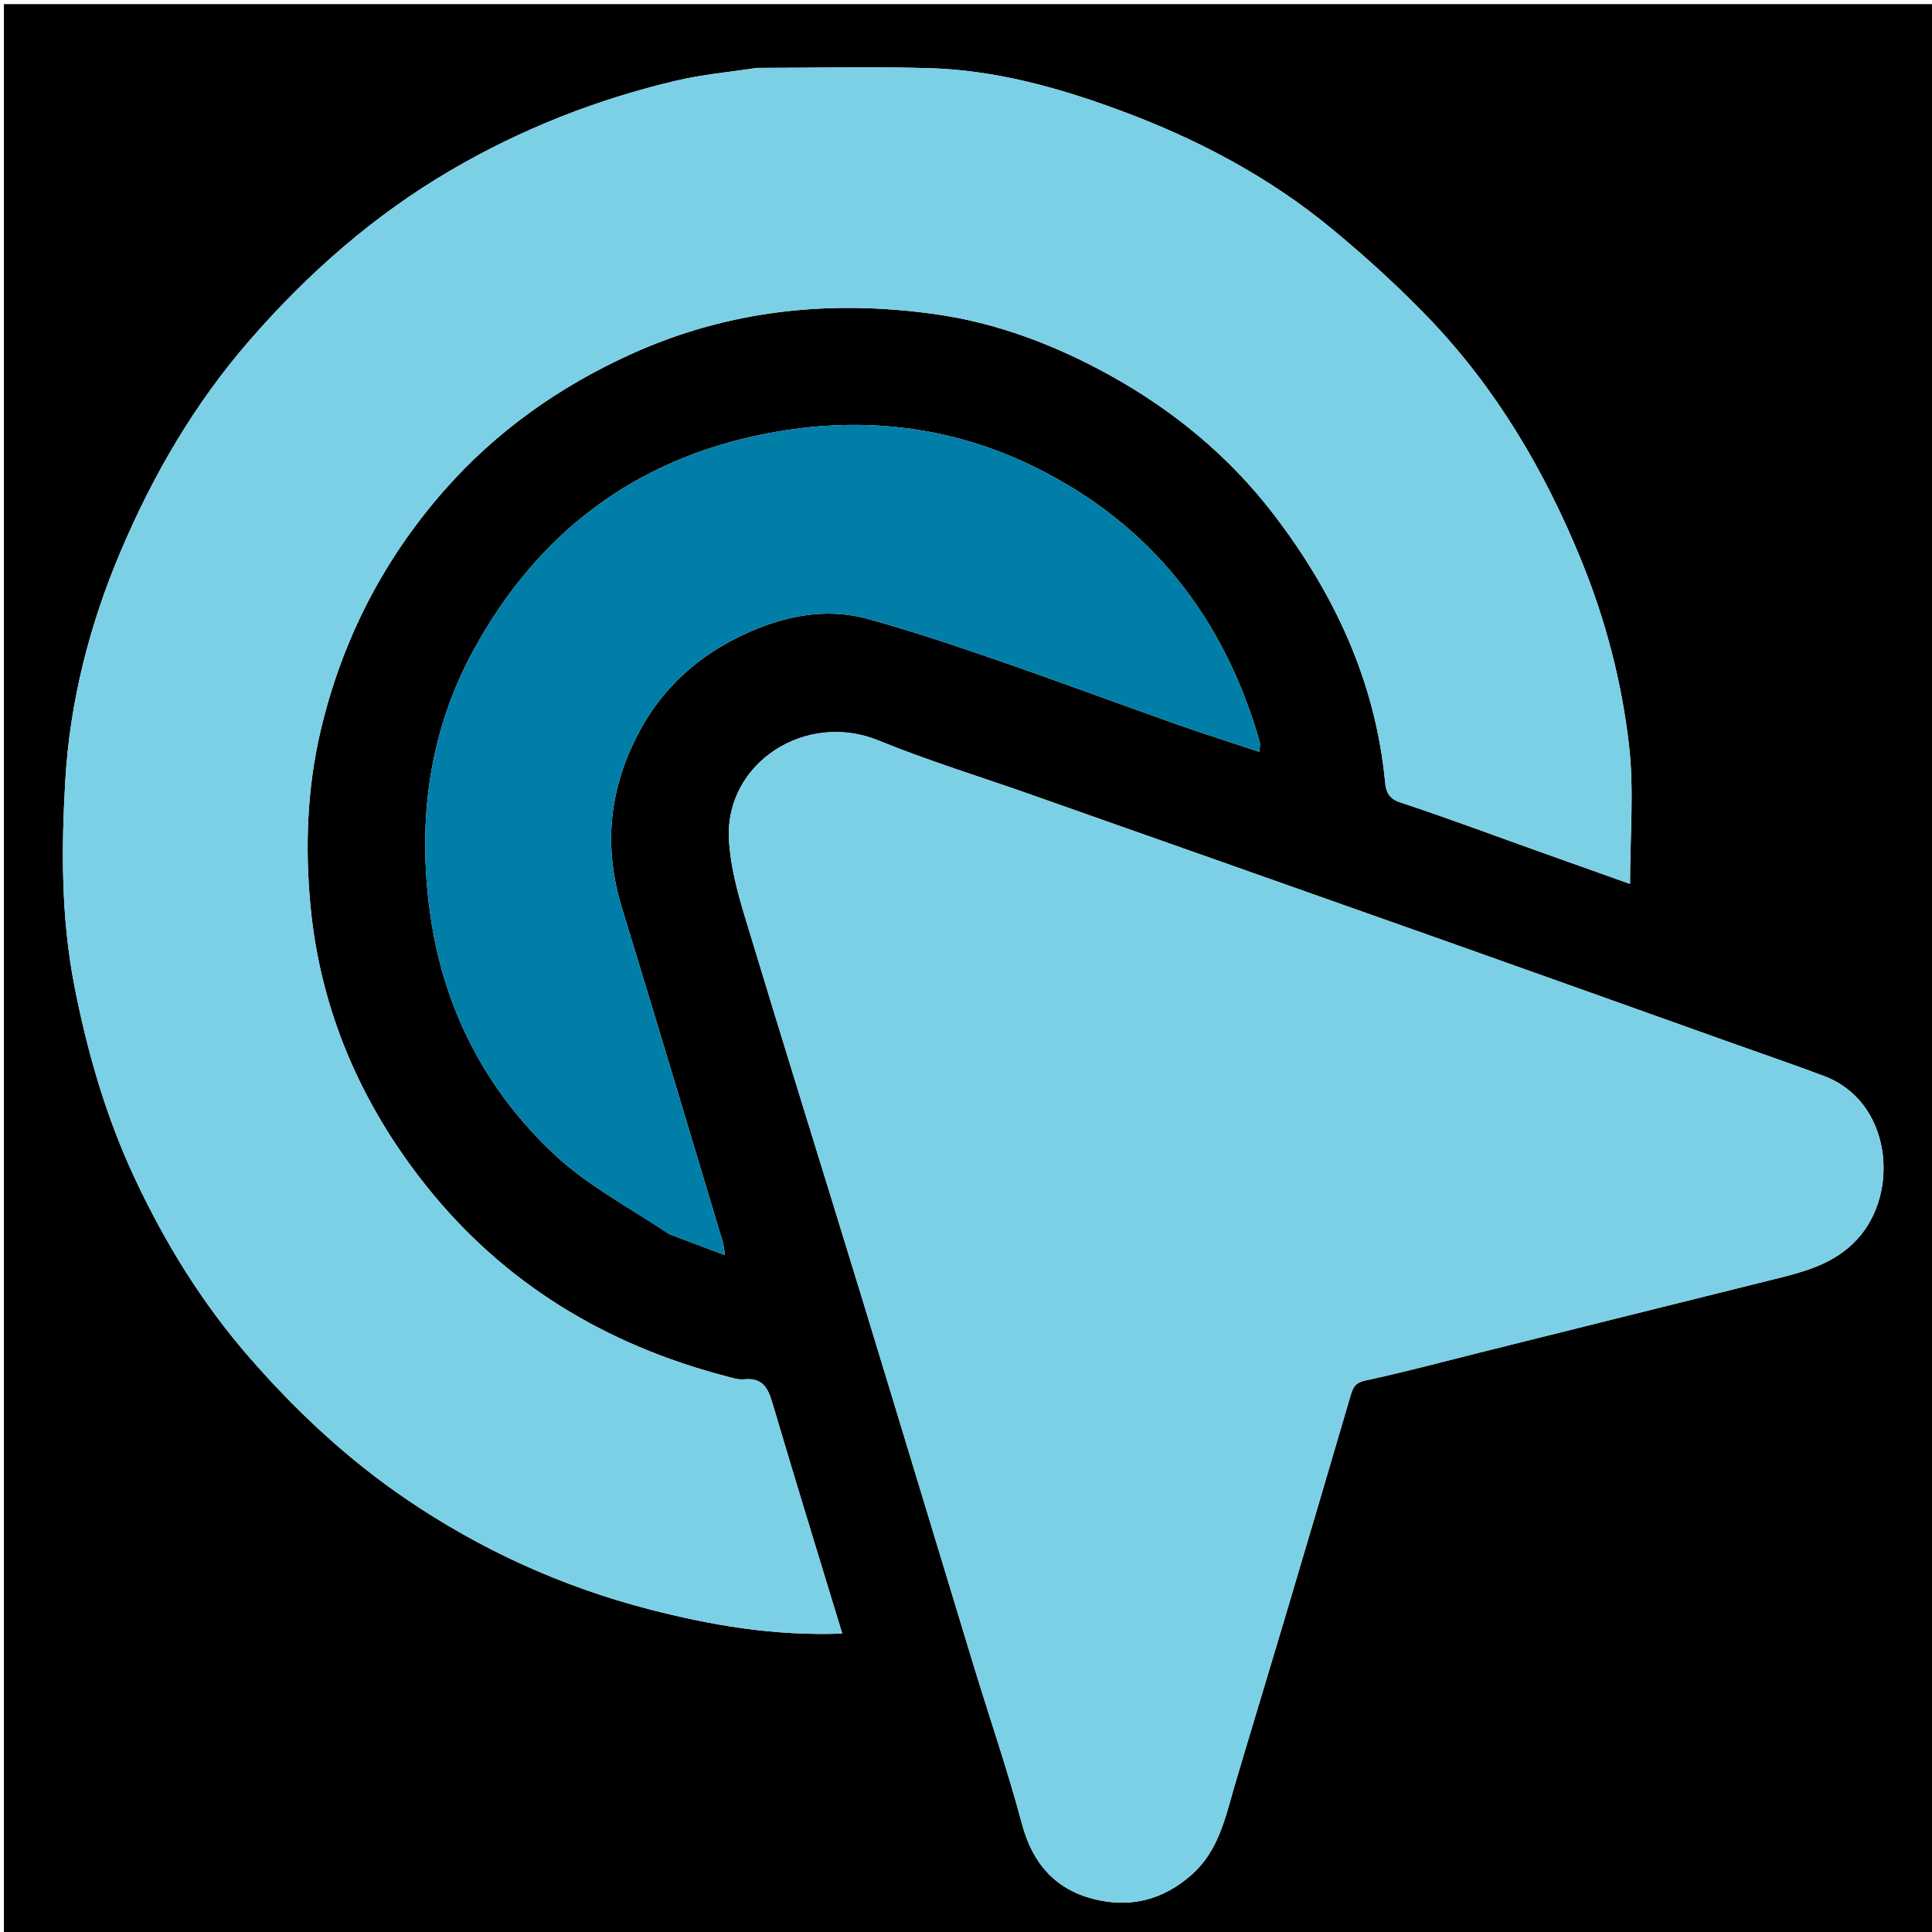 <svg version="1.1" id="Layer_1" xmlns="http://www.w3.org/2000/svg" xmlns:xlink="http://www.w3.org/1999/xlink" x="0px" y="0px"
	 width="100%" viewBox="0 0 512 512" enable-background="new 0 0 512 512" xml:space="preserve">
<path fill="#000000" opacity="1" stroke="none" 
	d="
M296,513 
	C197.357,513 99.215,513 1.036,513 
	C1.036,342.399 1.036,171.798 1.036,1.098 
	C171.559,1.098 342.119,1.098 512.839,1.098 
	C512.839,171.667 512.839,342.333 512.839,513 
	C440.798,513 368.649,513 296,513 
M200.482,18 
	C193.406,19.091 186.223,19.726 179.274,21.358 
	C158.223,26.302 138.268,34.139 119.561,45.07 
	C99.106,57.023 81.623,72.392 66.098,90.255 
	C51.534,107.014 40.592,125.829 31.965,146.149 
	C23.719,165.576 18.522,185.927 17.306,206.83 
	C16.247,225.041 16.18,243.393 19.785,261.647 
	C23.259,279.235 28.173,296.182 35.774,312.381 
	C43.811,329.511 53.622,345.437 66.122,359.771 
	C78.503,373.968 92.088,386.692 107.671,397.284 
	C127.394,410.689 148.764,420.426 171.852,426.427 
	C188.531,430.762 205.38,433.595 223.2,432.908 
	C217.051,412.701 210.913,392.858 205.033,372.939 
	C203.776,368.681 202.771,364.989 197.161,365.539 
	C195.608,365.691 193.948,365.12 192.382,364.711 
	C160.551,356.392 133.601,340.146 113.005,314.345 
	C95.662,292.619 84.866,267.688 82.268,239.984 
	C80.829,224.634 81.36,209.025 84.951,193.72 
	C90.588,169.699 101.548,148.374 117.731,129.951 
	C131.444,114.339 148.119,102.531 167.173,93.871 
	C193.066,82.103 220.122,79.364 247.799,83.249 
	C263.956,85.518 279.289,91.281 293.741,99.231 
	C310.8,108.615 325.588,120.78 337.366,136.096 
	C353.519,157.102 364.541,180.539 367.083,207.388 
	C367.294,209.609 367.952,211.611 370.961,212.603 
	C382.909,216.538 394.698,220.955 406.548,225.186 
	C415.171,228.265 423.799,231.332 431.973,234.244 
	C431.973,221.66 433.07,209.466 431.71,197.553 
	C429.785,180.68 425.463,164.169 418.99,148.34 
	C409.3,124.647 396.452,102.875 378.679,84.35 
	C370.688,76.02 362.079,68.205 353.188,60.835 
	C336.178,46.733 316.824,36.582 296.129,28.997 
	C280.073,23.112 263.623,18.595 246.443,18.073 
	C231.441,17.618 216.415,17.992 200.482,18 
M327.006,473.592 
	C331.337,459.231 335.707,444.883 339.99,430.507 
	C346.022,410.258 352.013,389.996 357.95,369.719 
	C358.588,367.538 359.278,366.386 361.936,365.82 
	C372.051,363.665 382.048,360.961 392.087,358.458 
	C418.107,351.973 444.121,345.465 470.148,339.01 
	C478.222,337.008 486.115,334.98 492.147,328.445 
	C503.62,316.017 501.24,291.856 483.381,285.16 
	C474.918,281.987 466.363,279.056 457.848,276.021 
	C432.616,267.025 407.398,257.991 382.148,249.047 
	C345.787,236.166 309.405,223.346 273.028,210.512 
	C259.629,205.784 245.997,201.631 232.866,196.251 
	C213.515,188.323 192.197,202.187 193.171,222.272 
	C193.503,229.123 195.314,236.03 197.313,242.651 
	C207.386,276.003 217.796,309.253 227.989,342.57 
	C238.049,375.454 247.971,408.381 257.993,441.277 
	C262.27,455.319 267.068,469.218 270.841,483.392 
	C273.638,493.895 279.748,500.751 289.981,503.303 
	C299.503,505.678 308.279,503.54 315.887,496.732 
	C322.65,490.68 324.58,482.495 327.006,473.592 
M177.474,327.1 
	C182.093,328.845 186.712,330.59 192.131,332.637 
	C191.794,330.615 191.749,329.829 191.528,329.095 
	C182.657,299.629 173.871,270.136 164.845,240.718 
	C159.745,224.096 161.429,208.449 169.798,193.203 
	C175.994,181.917 185.176,173.882 196.415,168.483 
	C206.909,163.443 218.336,160.825 229.964,164.014 
	C241.628,167.212 253.118,171.096 264.559,175.044 
	C280.348,180.494 296.001,186.337 311.75,191.907 
	C318.912,194.441 326.163,196.724 333.748,199.246 
	C333.809,197.896 334.006,197.216 333.842,196.64 
	C324.463,163.789 305.05,138.956 274.26,123.791 
	C251.691,112.674 227.745,110.12 203.061,114.912 
	C168.187,121.683 142.503,141.268 125.59,172.097 
	C113.645,193.871 110.584,217.513 113.981,242.036 
	C117.472,267.23 128.596,288.794 146.971,305.996 
	C155.732,314.198 166.75,319.99 177.474,327.1 
z"/>
<path fill="#7BD0E6" opacity="1" stroke="none" 
	d="
M200.941,18 
	C216.415,17.992 231.441,17.618 246.443,18.073 
	C263.623,18.595 280.073,23.112 296.129,28.997 
	C316.824,36.582 336.178,46.733 353.188,60.835 
	C362.079,68.205 370.688,76.02 378.679,84.35 
	C396.452,102.875 409.3,124.647 418.99,148.34 
	C425.463,164.169 429.785,180.68 431.71,197.553 
	C433.07,209.466 431.973,221.66 431.973,234.244 
	C423.799,231.332 415.171,228.265 406.548,225.186 
	C394.698,220.955 382.909,216.538 370.961,212.603 
	C367.952,211.611 367.294,209.609 367.083,207.388 
	C364.541,180.539 353.519,157.102 337.366,136.096 
	C325.588,120.78 310.8,108.615 293.741,99.231 
	C279.289,91.281 263.956,85.518 247.799,83.249 
	C220.122,79.364 193.066,82.103 167.173,93.871 
	C148.119,102.531 131.444,114.339 117.731,129.951 
	C101.548,148.374 90.588,169.699 84.951,193.72 
	C81.36,209.025 80.829,224.634 82.268,239.984 
	C84.866,267.688 95.662,292.619 113.005,314.345 
	C133.601,340.146 160.551,356.392 192.382,364.711 
	C193.948,365.12 195.608,365.691 197.161,365.539 
	C202.771,364.989 203.776,368.681 205.033,372.939 
	C210.913,392.858 217.051,412.701 223.2,432.908 
	C205.38,433.595 188.531,430.762 171.852,426.427 
	C148.764,420.426 127.394,410.689 107.671,397.284 
	C92.088,386.692 78.503,373.968 66.122,359.771 
	C53.622,345.437 43.811,329.511 35.774,312.381 
	C28.173,296.182 23.259,279.235 19.785,261.647 
	C16.18,243.393 16.247,225.041 17.306,206.83 
	C18.522,185.927 23.719,165.576 31.965,146.149 
	C40.592,125.829 51.534,107.014 66.098,90.255 
	C81.623,72.392 99.106,57.023 119.561,45.07 
	C138.268,34.139 158.223,26.302 179.274,21.358 
	C186.223,19.726 193.406,19.091 200.941,18 
z"/>
<path fill="#7BD0E6" opacity="1" stroke="none" 
	d="
M327,474.009 
	C324.58,482.495 322.65,490.68 315.887,496.732 
	C308.279,503.54 299.503,505.678 289.981,503.303 
	C279.748,500.751 273.638,493.895 270.841,483.392 
	C267.068,469.218 262.27,455.319 257.993,441.277 
	C247.971,408.381 238.049,375.454 227.989,342.57 
	C217.796,309.253 207.386,276.003 197.313,242.651 
	C195.314,236.03 193.503,229.123 193.171,222.272 
	C192.197,202.187 213.515,188.323 232.866,196.251 
	C245.997,201.631 259.629,205.784 273.028,210.512 
	C309.405,223.346 345.787,236.166 382.148,249.047 
	C407.398,257.991 432.616,267.025 457.848,276.021 
	C466.363,279.056 474.918,281.987 483.381,285.16 
	C501.24,291.856 503.62,316.017 492.147,328.445 
	C486.115,334.98 478.222,337.008 470.148,339.01 
	C444.121,345.465 418.107,351.973 392.087,358.458 
	C382.048,360.961 372.051,363.665 361.936,365.82 
	C359.278,366.386 358.588,367.538 357.95,369.719 
	C352.013,389.996 346.022,410.258 339.99,430.507 
	C335.707,444.883 331.337,459.231 327,474.009 
z"/>
<path fill="#017EA7" opacity="1" stroke="none" 
	d="
M177.11,326.987 
	C166.75,319.99 155.732,314.198 146.971,305.996 
	C128.596,288.794 117.472,267.23 113.981,242.036 
	C110.584,217.513 113.645,193.871 125.59,172.097 
	C142.503,141.268 168.187,121.683 203.061,114.912 
	C227.745,110.12 251.691,112.674 274.26,123.791 
	C305.05,138.956 324.463,163.789 333.842,196.64 
	C334.006,197.216 333.809,197.896 333.748,199.246 
	C326.163,196.724 318.912,194.441 311.75,191.907 
	C296.001,186.337 280.348,180.494 264.559,175.044 
	C253.118,171.096 241.628,167.212 229.964,164.014 
	C218.336,160.825 206.909,163.443 196.415,168.483 
	C185.176,173.882 175.994,181.917 169.798,193.203 
	C161.429,208.449 159.745,224.096 164.845,240.718 
	C173.871,270.136 182.657,299.629 191.528,329.095 
	C191.749,329.829 191.794,330.615 192.131,332.637 
	C186.712,330.59 182.093,328.845 177.11,326.987 
z"/>
</svg>